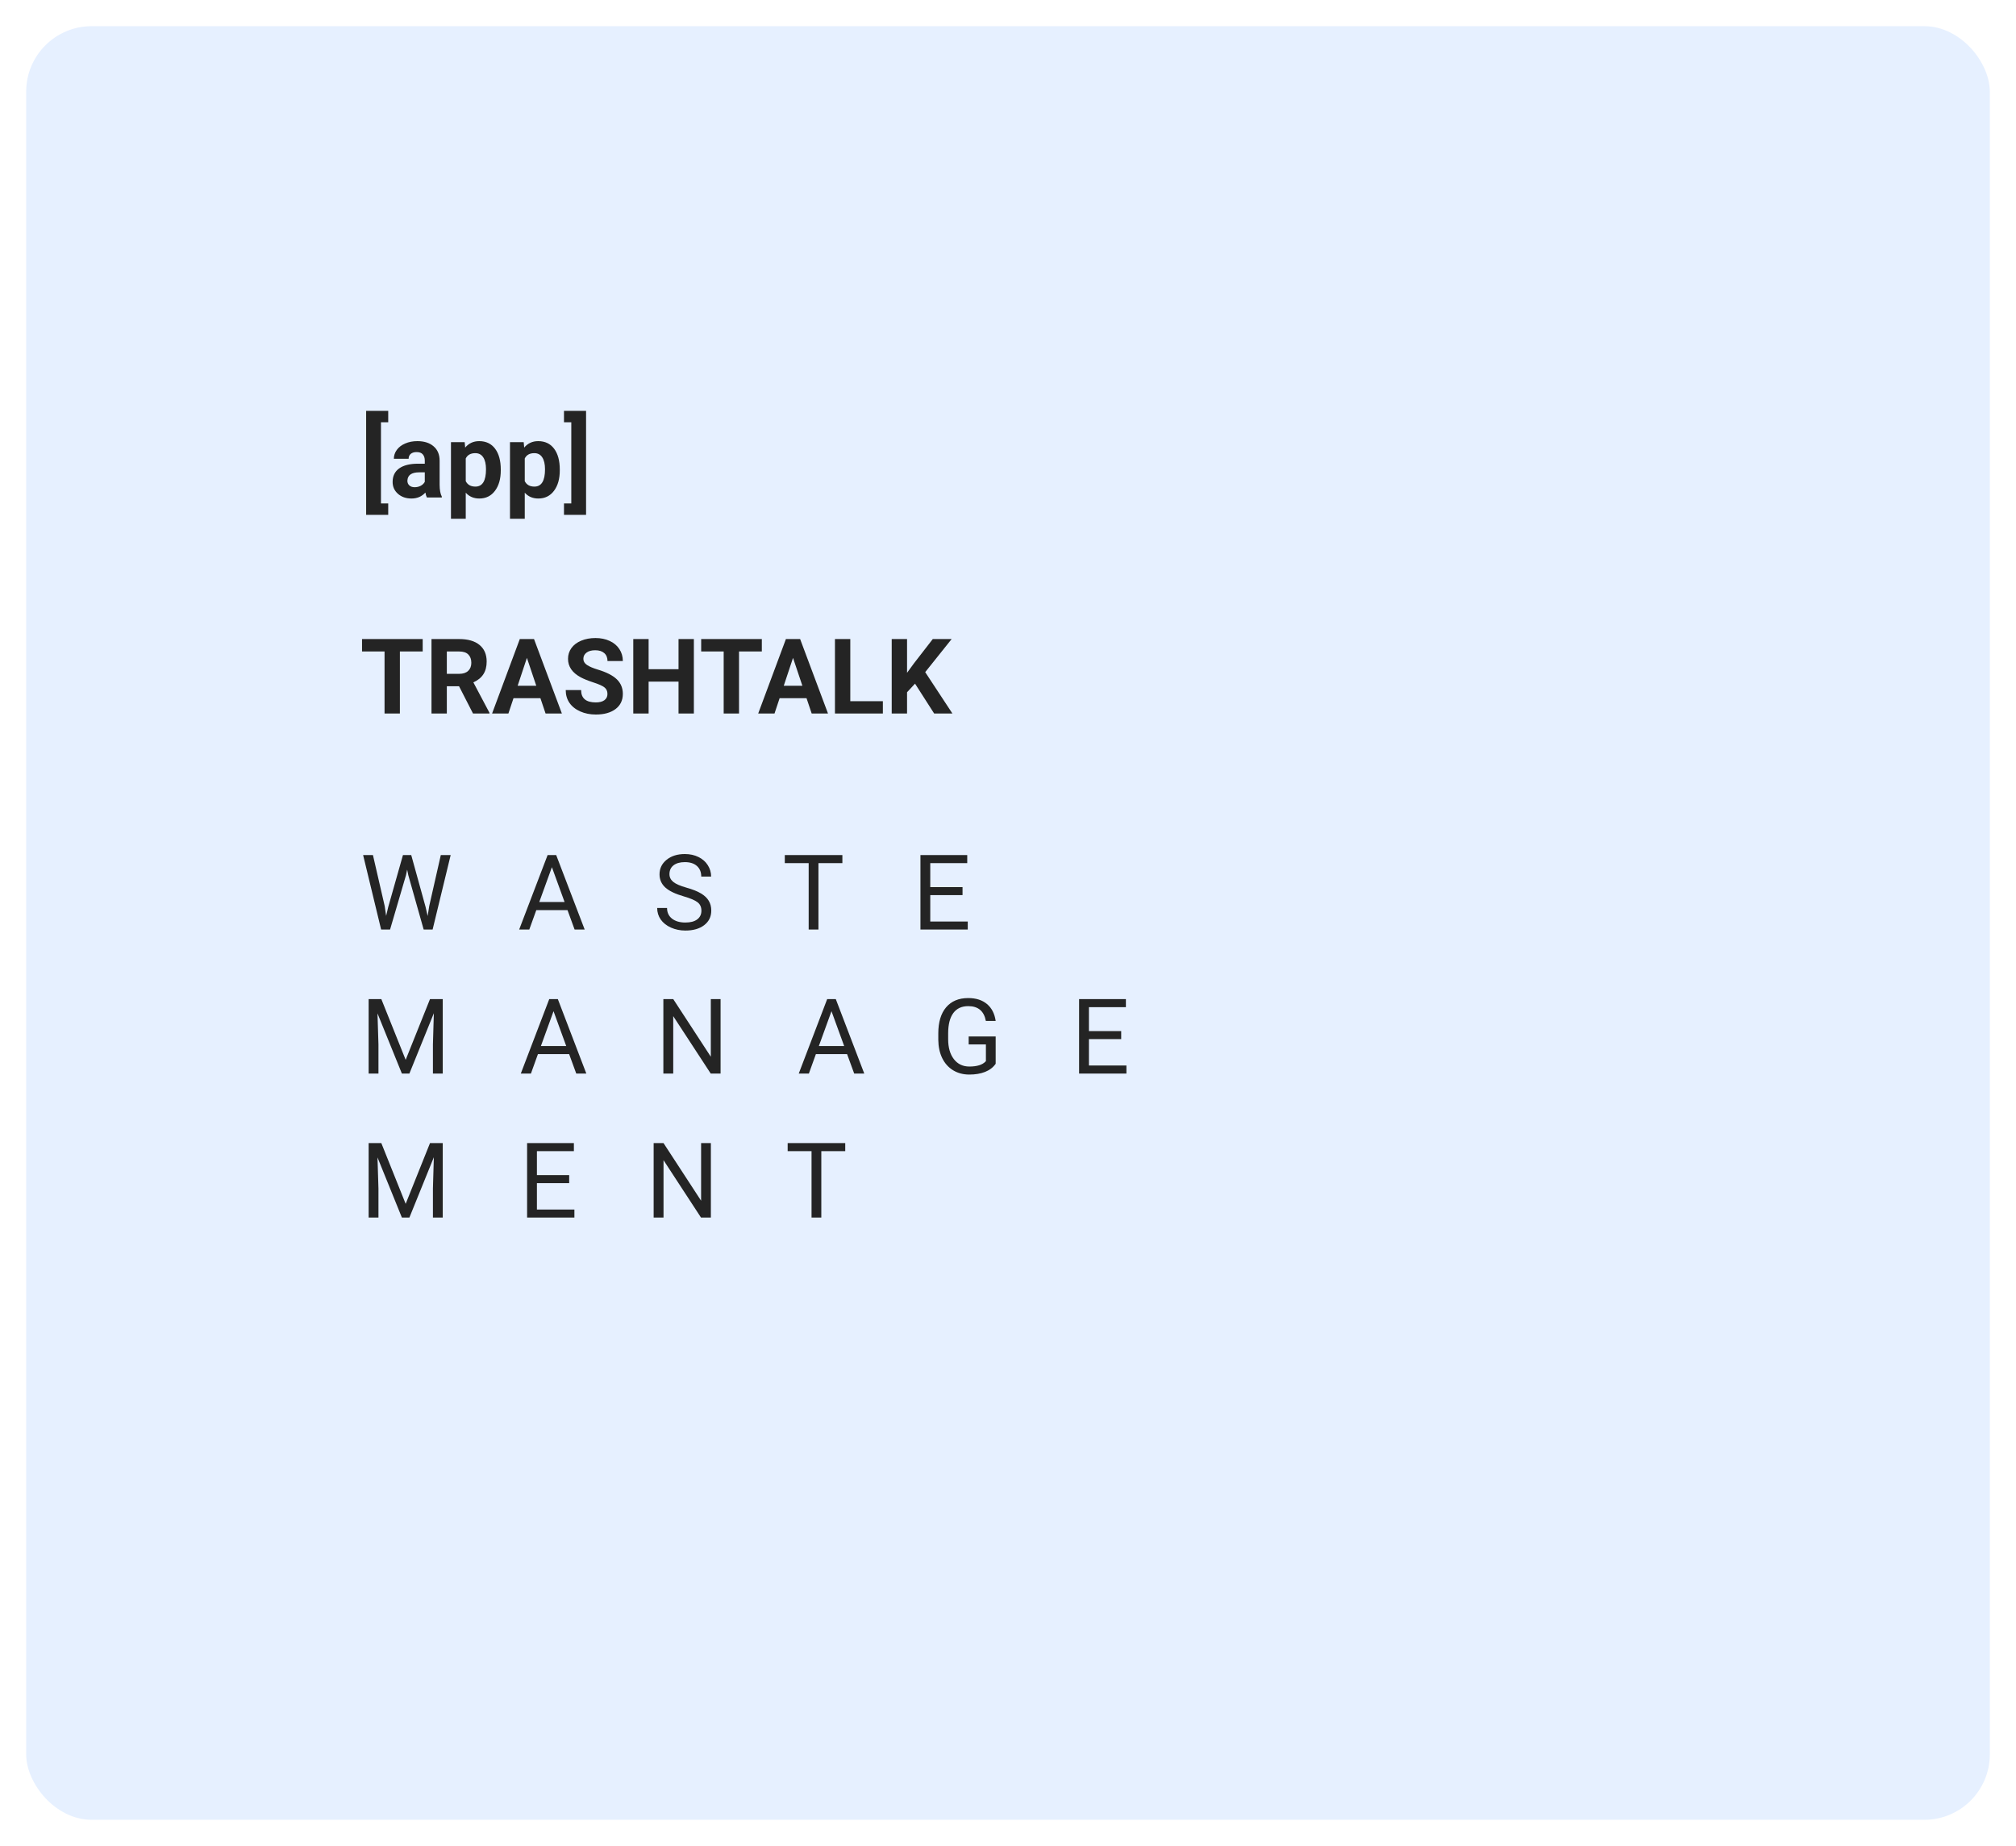 <svg width="308" height="282" viewBox="0 0 308 282" fill="none" xmlns="http://www.w3.org/2000/svg">
<g filter="url(#filter0_d)">
<rect x="4" width="300" height="274" rx="10" fill="#E6F0FF"/>
</g>
<path d="M58.773 138.414L58.992 139.914L59.312 138.562L61.562 130.625H62.828L65.023 138.562L65.336 139.938L65.578 138.406L67.344 130.625H68.852L66.094 142H64.727L62.383 133.711L62.203 132.844L62.023 133.711L59.594 142H58.227L55.477 130.625H56.977L58.773 138.414ZM86.701 139.031H81.935L80.865 142H79.318L83.662 130.625H84.974L89.326 142H87.787L86.701 139.031ZM82.388 137.797H86.256L84.318 132.477L82.388 137.797ZM104.449 136.93C103.162 136.56 102.225 136.107 101.636 135.57C101.053 135.029 100.761 134.362 100.761 133.57C100.761 132.674 101.118 131.935 101.832 131.352C102.55 130.763 103.483 130.469 104.628 130.469C105.41 130.469 106.105 130.62 106.714 130.922C107.329 131.224 107.803 131.641 108.136 132.172C108.475 132.703 108.644 133.284 108.644 133.914H107.136C107.136 133.227 106.917 132.688 106.48 132.297C106.042 131.901 105.425 131.703 104.628 131.703C103.889 131.703 103.311 131.867 102.894 132.195C102.483 132.518 102.277 132.969 102.277 133.547C102.277 134.01 102.472 134.404 102.863 134.727C103.259 135.044 103.928 135.336 104.871 135.602C105.819 135.867 106.558 136.161 107.089 136.484C107.626 136.802 108.022 137.174 108.277 137.602C108.537 138.029 108.667 138.531 108.667 139.109C108.667 140.031 108.308 140.771 107.589 141.328C106.871 141.88 105.91 142.156 104.707 142.156C103.925 142.156 103.196 142.008 102.519 141.711C101.842 141.409 101.319 140.997 100.949 140.477C100.584 139.956 100.402 139.365 100.402 138.703H101.91C101.91 139.391 102.162 139.935 102.667 140.336C103.178 140.732 103.858 140.93 104.707 140.93C105.498 140.93 106.105 140.768 106.527 140.445C106.949 140.122 107.16 139.682 107.16 139.125C107.16 138.568 106.964 138.138 106.574 137.836C106.183 137.529 105.475 137.227 104.449 136.93ZM128.697 131.859H125.04V142H123.548V131.859H119.9V130.625H128.697V131.859ZM147.054 136.742H142.124V140.773H147.851V142H140.624V130.625H147.772V131.859H142.124V135.516H147.054V136.742ZM58.258 152.625L61.977 161.906L65.695 152.625H67.641V164H66.141V159.57L66.281 154.789L62.547 164H61.398L57.672 154.812L57.82 159.57V164H56.32V152.625H58.258ZM86.951 161.031H82.185L81.115 164H79.568L83.912 152.625H85.224L89.576 164H88.037L86.951 161.031ZM82.638 159.797H86.506L84.568 154.477L82.638 159.797ZM110.089 164H108.582L102.855 155.234V164H101.347V152.625H102.855L108.597 161.43V152.625H110.089V164ZM129.415 161.031H124.65L123.579 164H122.033L126.376 152.625H127.689L132.04 164H130.501L129.415 161.031ZM125.103 159.797H128.97L127.033 154.477L125.103 159.797ZM152.116 162.508C151.731 163.06 151.192 163.474 150.499 163.75C149.812 164.021 149.009 164.156 148.093 164.156C147.166 164.156 146.343 163.94 145.624 163.508C144.905 163.07 144.348 162.451 143.952 161.648C143.562 160.846 143.361 159.917 143.351 158.859V157.867C143.351 156.154 143.749 154.826 144.546 153.883C145.348 152.94 146.473 152.469 147.921 152.469C149.108 152.469 150.064 152.773 150.788 153.383C151.512 153.987 151.955 154.846 152.116 155.961H150.616C150.335 154.456 149.439 153.703 147.929 153.703C146.924 153.703 146.161 154.057 145.64 154.766C145.124 155.469 144.864 156.49 144.858 157.828V158.758C144.858 160.034 145.15 161.049 145.733 161.805C146.317 162.555 147.106 162.93 148.101 162.93C148.663 162.93 149.155 162.867 149.577 162.742C149.999 162.617 150.348 162.406 150.624 162.109V159.555H147.991V158.336H152.116V162.508ZM171.294 158.742H166.364V162.773H172.091V164H164.864V152.625H172.012V153.859H166.364V157.516H171.294V158.742ZM58.258 174.625L61.977 183.906L65.695 174.625H67.641V186H66.141V181.57L66.281 176.789L62.547 186H61.398L57.672 176.812L57.82 181.57V186H56.32V174.625H58.258ZM86.959 180.742H82.029V184.773H87.756V186H80.529V174.625H87.677V175.859H82.029V179.516H86.959V180.742ZM108.605 186H107.097L101.371 177.234V186H99.863V174.625H101.371L107.113 183.43V174.625H108.605V186ZM129.134 175.859H125.478V186H123.986V175.859H120.337V174.625H129.134V175.859Z" fill="#242424"/>
<path d="M64.578 99.523H61.094V109H58.75V99.523H55.312V97.625H64.578V99.523ZM70.133 104.836H68.266V109H65.922V97.625H70.148C71.492 97.625 72.529 97.924 73.258 98.523C73.987 99.122 74.352 99.969 74.352 101.062C74.352 101.839 74.182 102.487 73.844 103.008C73.51 103.523 73.003 103.935 72.32 104.242L74.781 108.891V109H72.266L70.133 104.836ZM68.266 102.938H70.156C70.745 102.938 71.201 102.789 71.523 102.492C71.846 102.19 72.008 101.776 72.008 101.25C72.008 100.714 71.854 100.292 71.547 99.984C71.245 99.677 70.779 99.523 70.148 99.523H68.266V102.938ZM82.562 106.656H78.453L77.672 109H75.18L79.414 97.625H81.586L85.844 109H83.352L82.562 106.656ZM79.086 104.758H81.93L80.5 100.5L79.086 104.758ZM92.805 106.016C92.805 105.573 92.648 105.234 92.336 105C92.023 104.76 91.461 104.51 90.648 104.25C89.836 103.984 89.193 103.724 88.719 103.469C87.427 102.771 86.781 101.831 86.781 100.648C86.781 100.034 86.953 99.487 87.297 99.008C87.646 98.523 88.143 98.146 88.789 97.875C89.44 97.604 90.169 97.469 90.977 97.469C91.789 97.469 92.513 97.617 93.148 97.914C93.784 98.206 94.276 98.62 94.625 99.156C94.979 99.693 95.156 100.302 95.156 100.984H92.812C92.812 100.464 92.648 100.06 92.32 99.773C91.992 99.482 91.531 99.336 90.938 99.336C90.365 99.336 89.919 99.458 89.602 99.703C89.284 99.943 89.125 100.26 89.125 100.656C89.125 101.026 89.31 101.336 89.68 101.586C90.055 101.836 90.604 102.07 91.328 102.289C92.662 102.69 93.633 103.188 94.242 103.781C94.852 104.375 95.156 105.115 95.156 106C95.156 106.984 94.784 107.758 94.039 108.32C93.294 108.878 92.292 109.156 91.031 109.156C90.156 109.156 89.359 108.997 88.641 108.68C87.922 108.357 87.372 107.917 86.992 107.359C86.617 106.802 86.43 106.156 86.43 105.422H88.781C88.781 106.677 89.531 107.305 91.031 107.305C91.588 107.305 92.023 107.193 92.336 106.969C92.648 106.74 92.805 106.422 92.805 106.016ZM106.008 109H103.664V104.125H99.094V109H96.75V97.625H99.094V102.234H103.664V97.625H106.008V109ZM116.391 99.523H112.906V109H110.562V99.523H107.125V97.625H116.391V99.523ZM123.219 106.656H119.109L118.328 109H115.836L120.07 97.625H122.242L126.5 109H124.008L123.219 106.656ZM119.742 104.758H122.586L121.156 100.5L119.742 104.758ZM129.906 107.117H134.883V109H127.562V97.625H129.906V107.117ZM139.797 104.438L138.578 105.75V109H136.234V97.625H138.578V102.781L139.609 101.367L142.508 97.625H145.391L141.352 102.68L145.508 109H142.719L139.797 104.438Z" fill="#242424"/>
<path d="M59.312 64.508H58.203V76.906H59.312V78.648H55.938V62.766H59.312V64.508ZM65.219 76C65.115 75.797 65.039 75.544 64.992 75.242C64.445 75.852 63.734 76.156 62.859 76.156C62.031 76.156 61.344 75.917 60.797 75.438C60.255 74.958 59.984 74.354 59.984 73.625C59.984 72.729 60.315 72.042 60.977 71.562C61.643 71.083 62.604 70.841 63.859 70.836H64.898V70.352C64.898 69.961 64.797 69.648 64.594 69.414C64.396 69.18 64.081 69.062 63.648 69.062C63.268 69.062 62.969 69.154 62.75 69.336C62.536 69.518 62.43 69.768 62.43 70.086H60.172C60.172 69.596 60.323 69.143 60.625 68.727C60.927 68.31 61.354 67.984 61.906 67.75C62.458 67.51 63.078 67.391 63.766 67.391C64.807 67.391 65.633 67.654 66.242 68.18C66.857 68.701 67.164 69.435 67.164 70.383V74.047C67.169 74.849 67.281 75.456 67.5 75.867V76H65.219ZM63.352 74.43C63.685 74.43 63.992 74.357 64.273 74.211C64.555 74.06 64.763 73.859 64.898 73.609V72.156H64.055C62.925 72.156 62.323 72.547 62.25 73.328L62.242 73.461C62.242 73.742 62.341 73.974 62.539 74.156C62.737 74.338 63.008 74.43 63.352 74.43ZM76.508 71.852C76.508 73.154 76.211 74.198 75.617 74.984C75.029 75.766 74.232 76.156 73.227 76.156C72.372 76.156 71.682 75.859 71.156 75.266V79.25H68.898V67.547H70.992L71.07 68.375C71.617 67.719 72.331 67.391 73.211 67.391C74.253 67.391 75.062 67.776 75.641 68.547C76.219 69.318 76.508 70.38 76.508 71.734V71.852ZM74.25 71.688C74.25 70.901 74.109 70.294 73.828 69.867C73.552 69.44 73.148 69.227 72.617 69.227C71.909 69.227 71.422 69.497 71.156 70.039V73.5C71.432 74.057 71.924 74.336 72.633 74.336C73.711 74.336 74.25 73.453 74.25 71.688ZM85.523 71.852C85.523 73.154 85.227 74.198 84.633 74.984C84.044 75.766 83.247 76.156 82.242 76.156C81.388 76.156 80.698 75.859 80.172 75.266V79.25H77.914V67.547H80.008L80.086 68.375C80.633 67.719 81.346 67.391 82.227 67.391C83.268 67.391 84.078 67.776 84.656 68.547C85.234 69.318 85.523 70.38 85.523 71.734V71.852ZM83.266 71.688C83.266 70.901 83.125 70.294 82.844 69.867C82.568 69.44 82.164 69.227 81.633 69.227C80.924 69.227 80.438 69.497 80.172 70.039V73.5C80.448 74.057 80.94 74.336 81.648 74.336C82.727 74.336 83.266 73.453 83.266 71.688ZM86.164 62.766H89.539V78.648H86.164V76.906H87.281V64.508H86.164V62.766Z" fill="#242424"/>
<defs>
<filter id="filter0_d" x="0" y="0" width="308" height="282" filterUnits="userSpaceOnUse" color-interpolation-filters="sRGB">
<feFlood flood-opacity="0" result="BackgroundImageFix"/>
<feColorMatrix in="SourceAlpha" type="matrix" values="0 0 0 0 0 0 0 0 0 0 0 0 0 0 0 0 0 0 127 0"/>
<feOffset dy="4"/>
<feGaussianBlur stdDeviation="2"/>
<feColorMatrix type="matrix" values="0 0 0 0 0 0 0 0 0 0 0 0 0 0 0 0 0 0 0.25 0"/>
<feBlend mode="normal" in2="BackgroundImageFix" result="effect1_dropShadow"/>
<feBlend mode="normal" in="SourceGraphic" in2="effect1_dropShadow" result="shape"/>
</filter>
</defs>
</svg>
